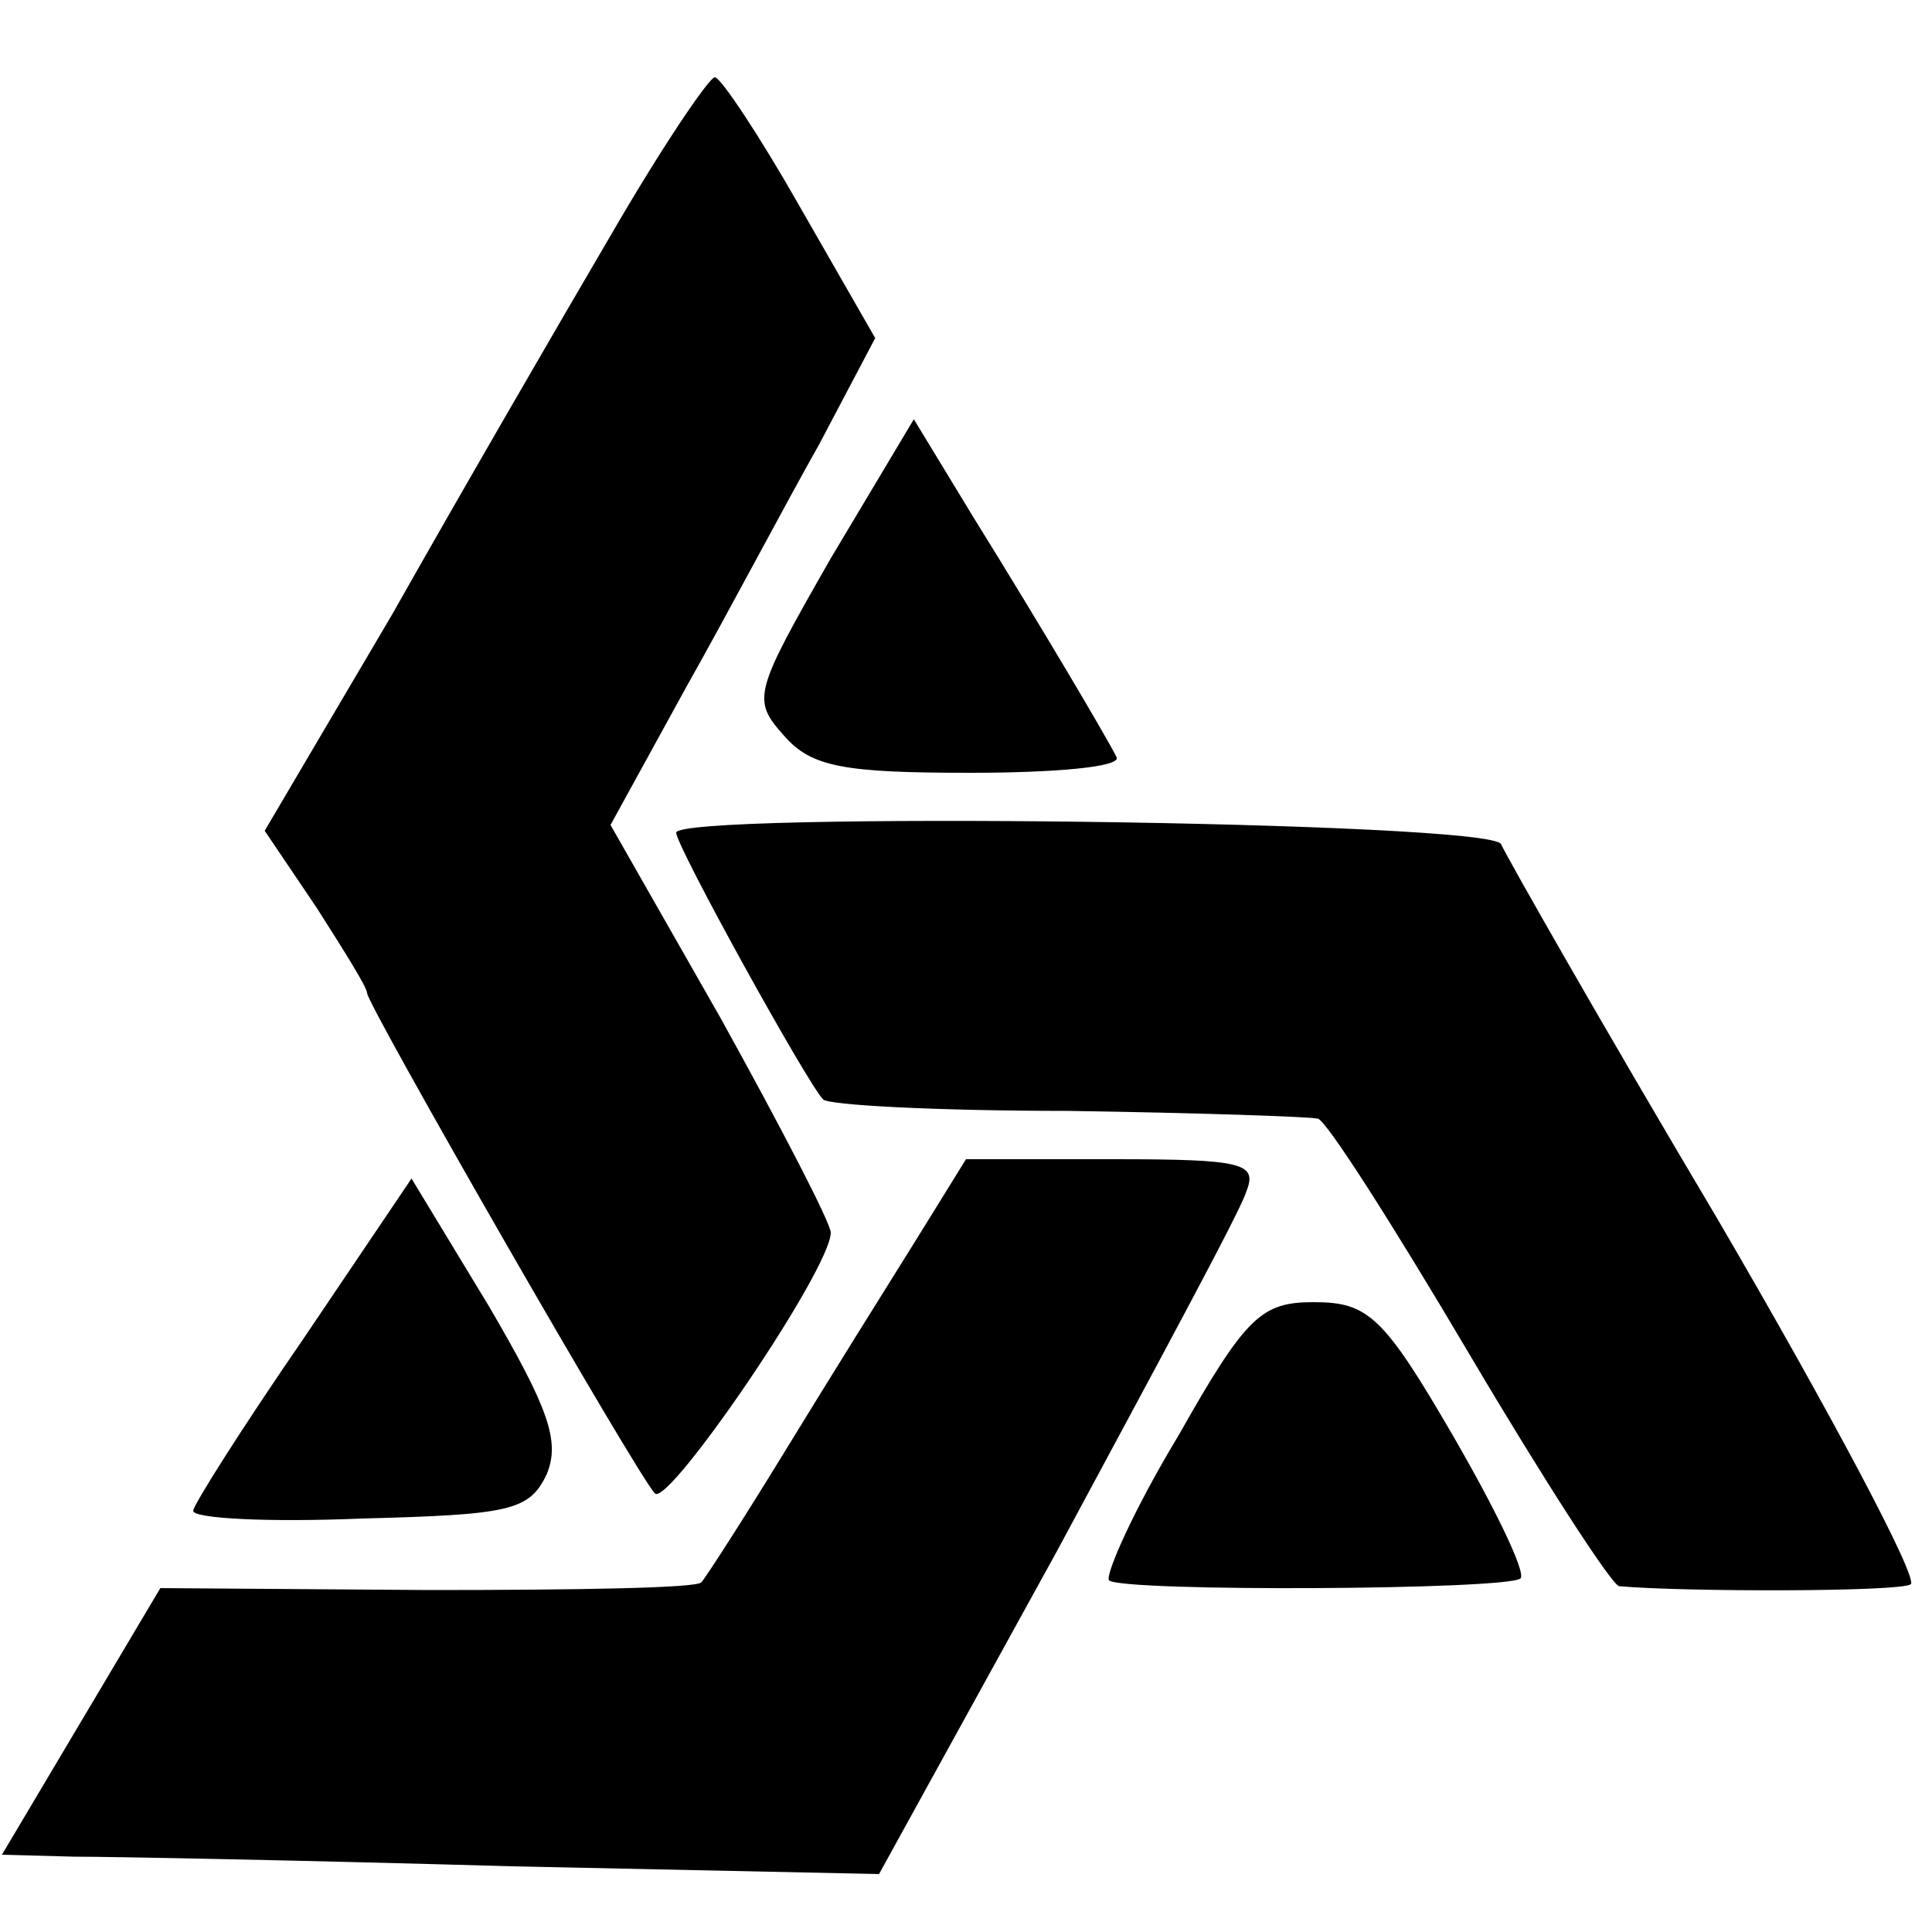 <?xml version="1.0" standalone="no"?>
<!DOCTYPE svg PUBLIC "-//W3C//DTD SVG 20010904//EN"
 "http://www.w3.org/TR/2001/REC-SVG-20010904/DTD/svg10.dtd">
<svg version="1.0" xmlns="http://www.w3.org/2000/svg"
 width="100pt" height="100pt" viewBox="0 0 100 100"
 preserveAspectRatio="xMidYMid meet">
<g transform="translate(0,100) scale(0.1,-0.1)"
fill="#000000" stroke="none">
<path d="M316 878 c-27 -46 -78 -134 -113 -196 l-66 -112 27 -40 c14 -22 26
-41 26 -44 0 -6 140 -250 149 -259 7 -7 91 116 91 135 0 5 -26 55 -57 111
l-57 100 39 71 c22 39 52 96 69 126 l29 55 -39 68 c-21 37 -41 67 -44 67 -3 0
-28 -37 -54 -82z"/>
<path d="M430 711 c-40 -70 -41 -73 -24 -92 14 -16 31 -19 96 -19 44 0 78 3
76 8 -5 10 -38 66 -74 124 l-31 51 -43 -72z"/>
<path d="M350 569 c0 -7 68 -130 76 -138 2 -3 59 -6 127 -6 67 -1 125 -3 129
-4 4 0 39 -55 78 -121 39 -66 74 -120 78 -121 33 -3 146 -3 151 1 4 3 -41 88
-100 189 -60 101 -110 189 -112 194 -4 12 -427 17 -427 6z"/>
<path d="M474 358 c-15 -24 -45 -72 -67 -108 -22 -36 -42 -67 -44 -69 -2 -3
-65 -4 -141 -4 l-139 1 -41 -69 -41 -69 37 -1 c20 0 123 -2 227 -5 l190 -4 92
167 c50 93 95 176 98 186 6 15 -1 17 -69 17 l-76 0 -26 -42z"/>
<path d="M157 307 c-31 -45 -57 -86 -57 -89 0 -4 39 -6 87 -4 77 2 87 4 96 23
7 17 1 34 -30 87 l-40 66 -56 -83z"/>
<path d="M610 257 c-23 -38 -38 -72 -36 -75 7 -6 206 -5 213 1 3 3 -13 36 -35
74 -36 62 -44 69 -72 69 -27 0 -35 -7 -70 -69z"/>
</g>
</svg>
